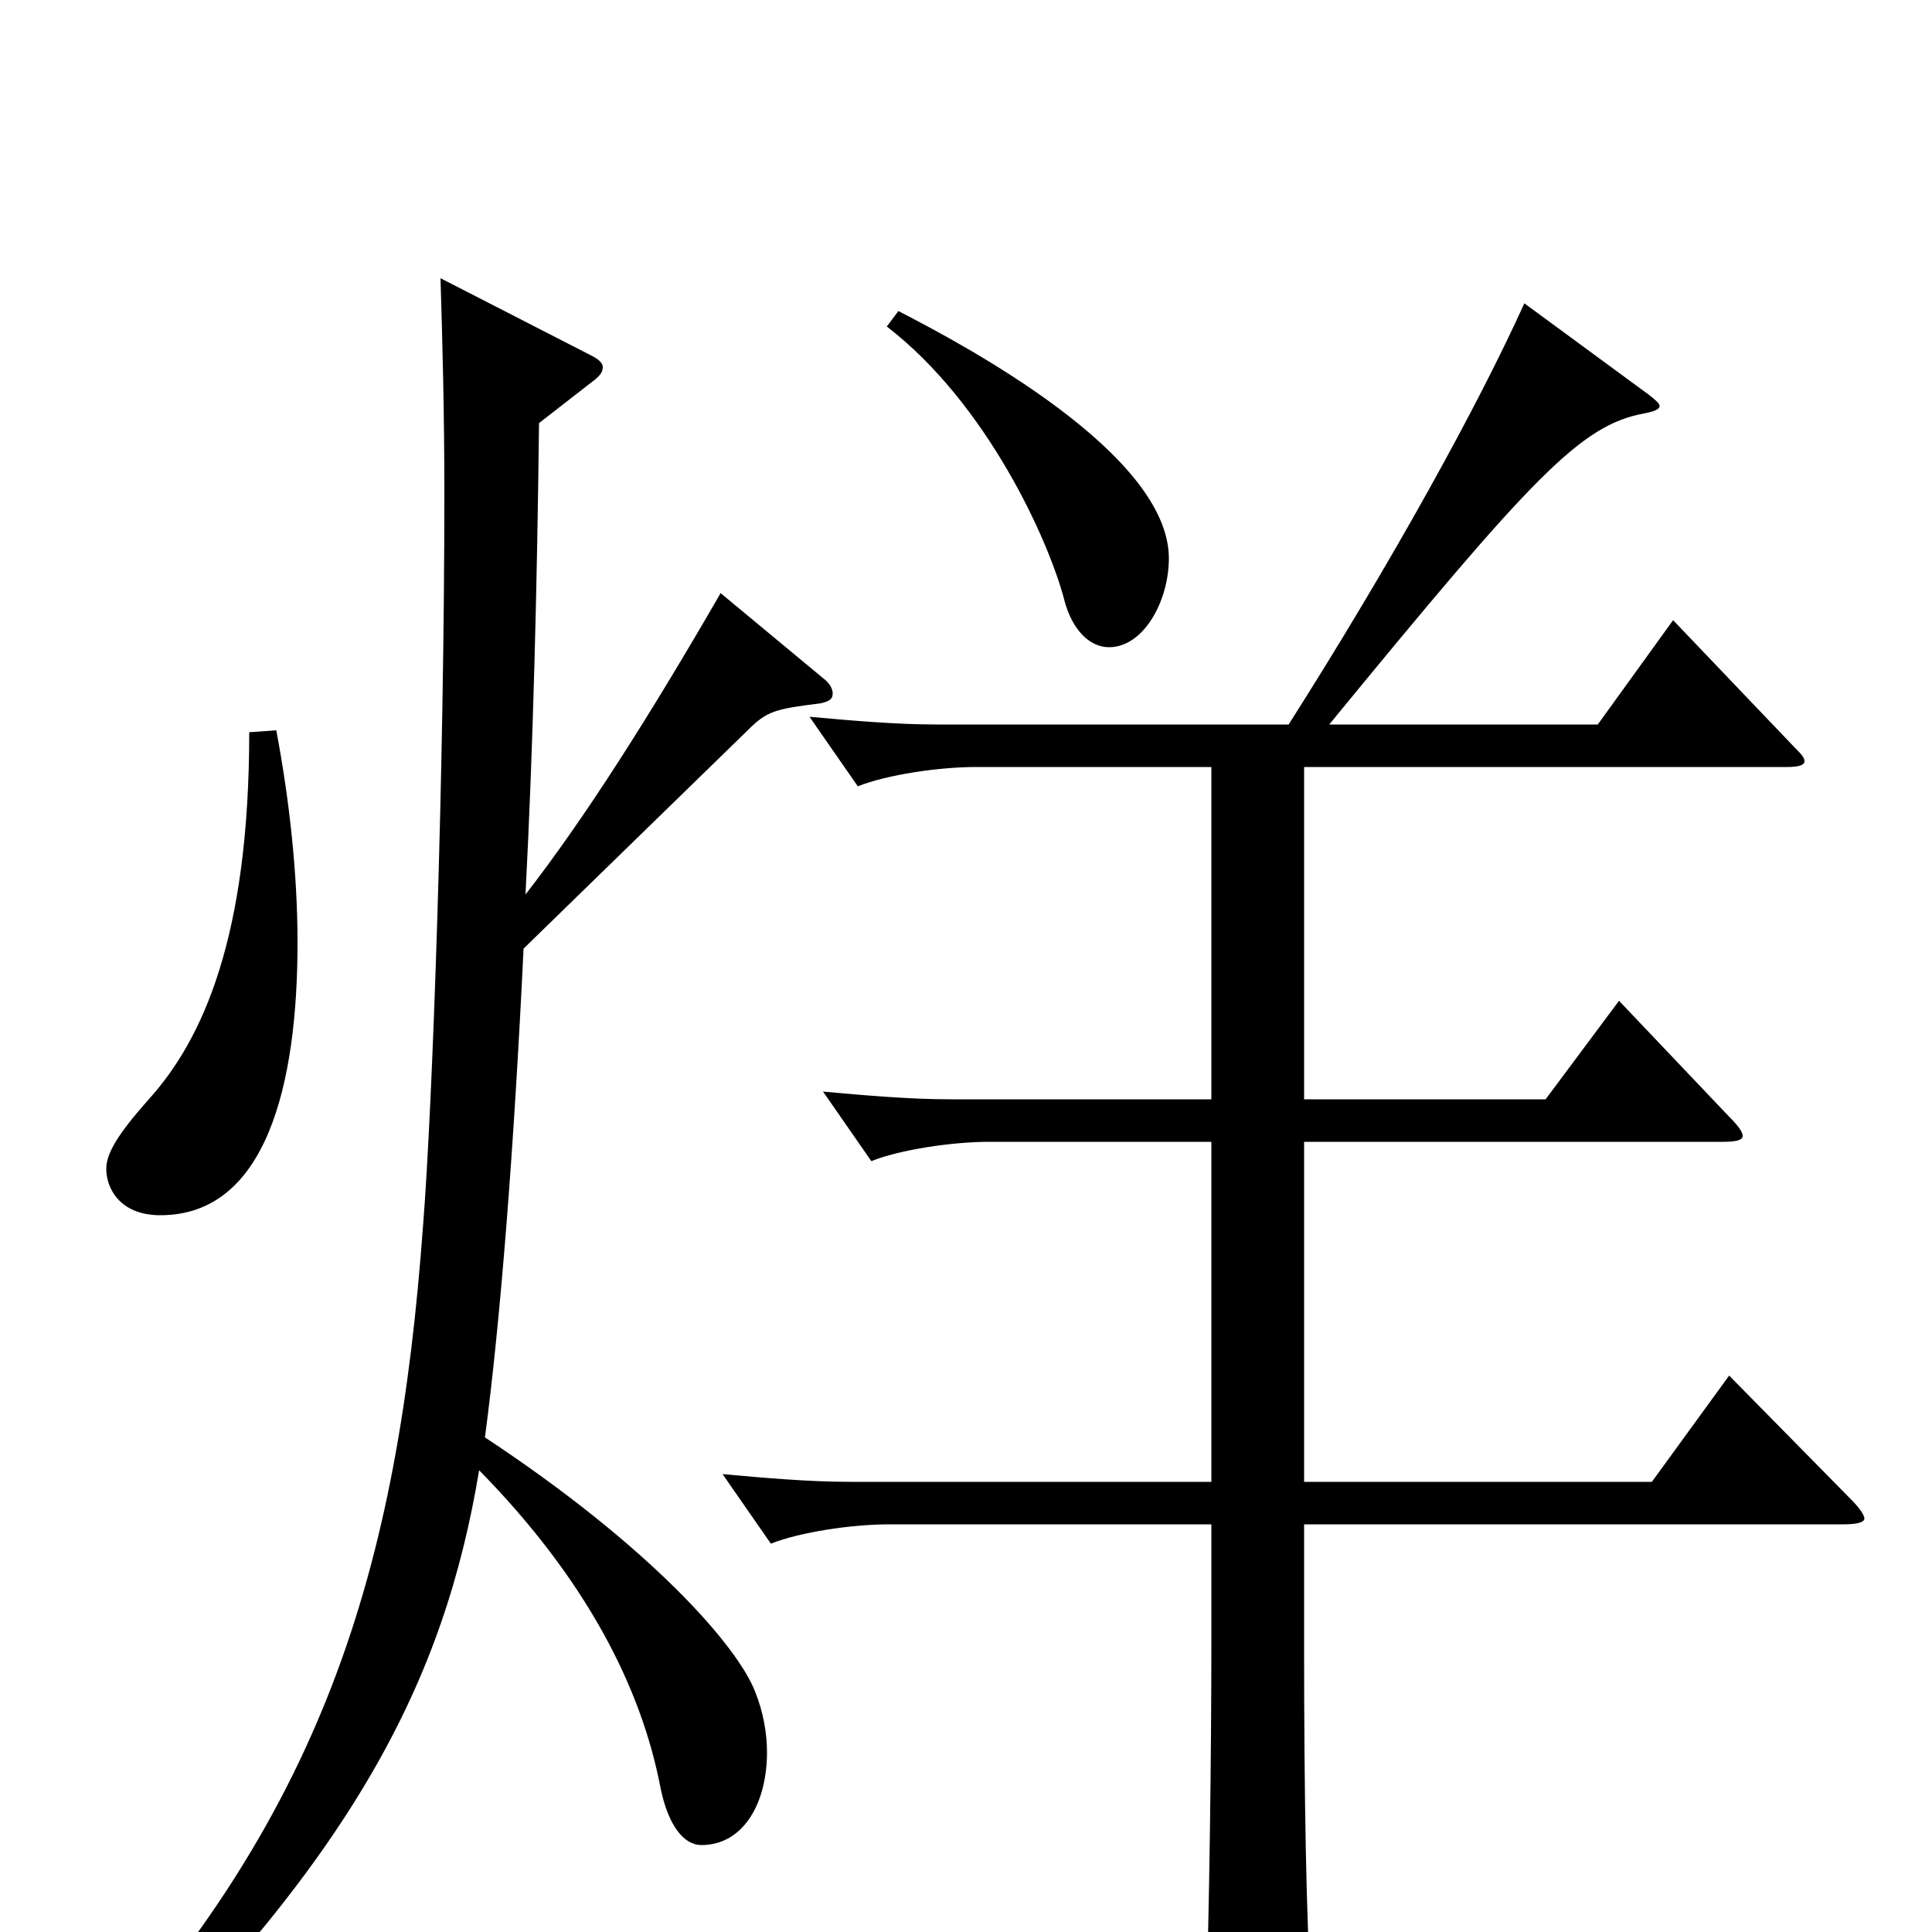 <svg xmlns="http://www.w3.org/2000/svg" viewBox="0 -1000 1000 1000">
	<path fill="#000000" d="M459 -831C511 -791 543 -720 551 -689C555 -674 564 -665 574 -665C592 -665 605 -689 605 -711C605 -765 500 -821 465 -839ZM129 -621C129 -515 105 -462 77 -431C61 -413 55 -403 55 -395C55 -385 62 -371 83 -371C138 -371 154 -439 154 -512C154 -547 150 -585 143 -622ZM895 -288L855 -233H675V-409H892C899 -409 902 -410 902 -412C902 -414 900 -417 895 -422L838 -482L800 -431H675V-603H925C931 -603 934 -604 934 -606C934 -608 932 -610 929 -613L866 -679L827 -625H688C793 -753 818 -780 851 -786C856 -787 859 -788 859 -790C859 -791 857 -793 853 -796L789 -843C765 -790 721 -710 667 -625H485C464 -625 441 -627 419 -629L444 -593C459 -599 486 -603 505 -603H627V-431H492C471 -431 448 -433 426 -435L451 -399C466 -405 493 -409 512 -409H627V-233H440C419 -233 396 -235 374 -237L399 -201C414 -207 441 -211 460 -211H627V-149C627 -95 626 -9 624 47V54C624 71 626 77 634 77C639 77 646 75 655 71C675 63 679 59 679 45V39C676 -4 675 -75 675 -147V-211H954C961 -211 965 -212 965 -214C965 -216 962 -220 958 -224ZM373 -693C336 -629 303 -577 272 -537C276 -614 278 -697 279 -781L306 -802C310 -805 312 -807 312 -810C312 -812 310 -814 306 -816L228 -856C229 -824 230 -786 230 -745C230 -602 224 -429 219 -366C206 -188 168 -58 34 82L46 94C184 -38 230 -131 248 -239C303 -183 332 -127 342 -74C346 -55 354 -45 363 -45C385 -45 397 -67 397 -93C397 -103 395 -114 391 -124C382 -148 336 -200 251 -256C259 -316 266 -405 271 -509L387 -622C397 -632 401 -633 425 -636C429 -637 431 -638 431 -641C431 -643 430 -646 426 -649Z"/>
</svg>